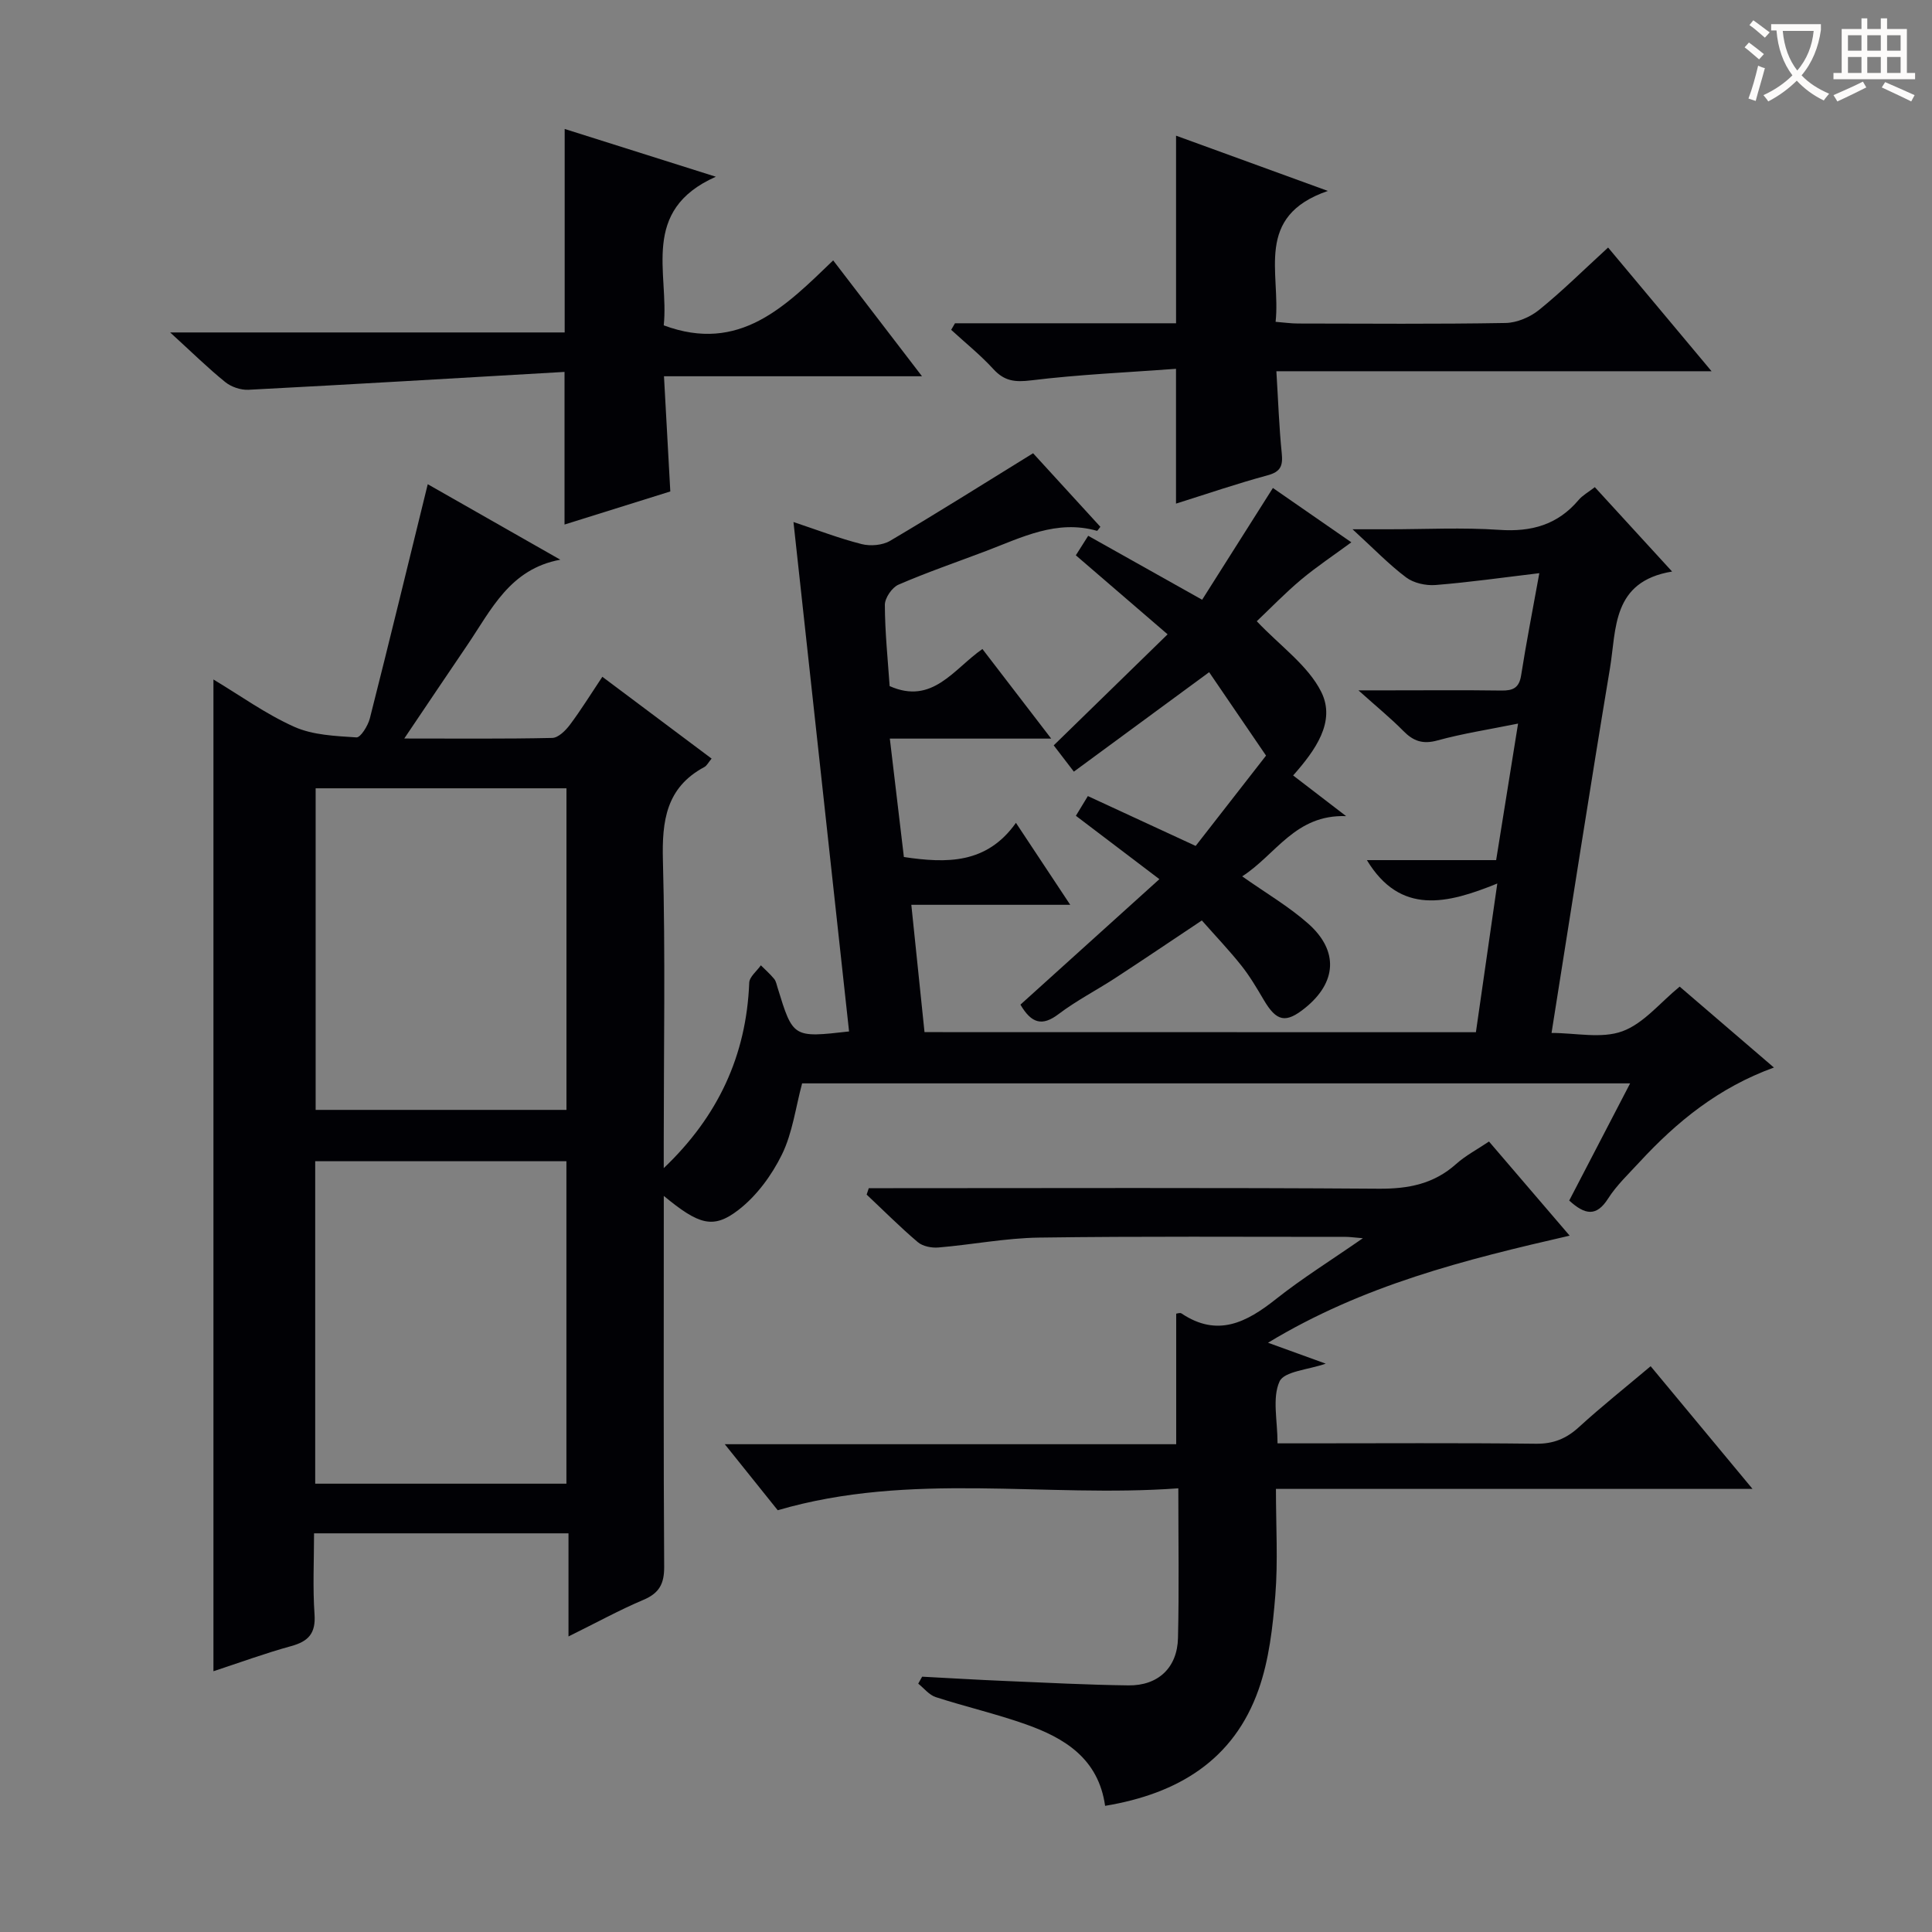 <svg enable-background="new 0 0 400 400" viewBox="0 0 400 400" xmlns="http://www.w3.org/2000/svg"><rect x="0" y="0" width="400" height="400" fill="#808080" stroke="none"/><g fill="#010105"><path d="m305.57 213.71c1.44-10.05 2.85-19.85 4.43-30.79-10.34 4.2-20.05 6.65-27-4.84h26.76c1.51-9.41 2.96-18.46 4.54-28.27-6.12 1.24-11.49 2.06-16.69 3.49-3.04.84-5 .14-7.07-1.97-2.56-2.6-5.41-4.92-9.29-8.4h6.62c7.67 0 15.33-.07 23 .04 2.36.03 3.65-.53 4.06-3.13 1.05-6.7 2.36-13.37 3.77-21.17-7.48.89-14.46 1.89-21.48 2.45-2.01.16-4.52-.39-6.09-1.57-3.54-2.65-6.65-5.9-11.1-9.97h7.4c7.67 0 15.36-.4 22.99.12 6.64.46 12.06-1.04 16.41-6.18.82-.97 2.02-1.62 3.36-2.66 5.15 5.63 10.15 11.08 16 17.47-12.5 2.06-11.51 11.89-12.87 20.07-4.15 24.88-8.01 49.82-12.09 75.46 5.01 0 10.34 1.23 14.65-.34 4.41-1.6 7.82-5.94 11.88-9.25 6.27 5.38 12.55 10.78 19.51 16.75-11.5 4.18-20.13 11.24-27.82 19.57-2.26 2.45-4.74 4.79-6.51 7.56-2.39 3.75-4.73 3.44-8.05.41 4.06-7.81 8.2-15.78 12.61-24.26-57.71 0-114.62 0-171.43 0-1.35 5.02-1.99 10.27-4.19 14.75-2.11 4.3-5.25 8.57-9 11.46-5.24 4.04-8.21 3.05-15.45-2.91v5.78c0 23.67-.07 47.33.08 71 .02 3.49-.99 5.45-4.27 6.84-4.99 2.11-9.76 4.74-15.54 7.59 0-7.64 0-14.35 0-21.35-17.75 0-34.83 0-52.68 0 0 5.6-.29 11.21.1 16.77.27 3.93-1.24 5.59-4.84 6.58-5.43 1.49-10.72 3.44-16.09 5.2 0-68.41 0-136.59 0-205.33 5.48 3.28 10.83 7.16 16.74 9.8 3.87 1.73 8.52 1.9 12.86 2.19.86.06 2.39-2.41 2.78-3.92 4.07-16.04 7.96-32.11 11.99-48.5 8.56 4.87 18 10.25 27.45 15.63-10.45 1.91-14.31 10.39-19.26 17.68-4.18 6.15-8.32 12.32-13.05 19.34 10.83 0 20.74.1 30.64-.12 1.26-.03 2.77-1.54 3.66-2.73 2.28-3.04 4.28-6.29 6.71-9.93 7.64 5.72 15.05 11.26 22.62 16.94-.69.82-.99 1.48-1.51 1.75-7.91 4.25-8.79 11.14-8.57 19.36.52 19.49.17 39 .17 58.5v5.18c11.24-10.7 17.11-23.31 17.7-38.39.05-1.23 1.57-2.4 2.41-3.6.93.93 1.92 1.8 2.75 2.81.4.49.52 1.22.72 1.85 3.18 10.35 3.18 10.35 14.79 9.03-3.81-34.9-7.62-69.82-11.51-105.47 4.93 1.64 9.46 3.39 14.12 4.57 1.82.46 4.31.25 5.89-.68 9.86-5.82 19.54-11.92 29.6-18.13 4.59 5.02 9.27 10.14 13.93 15.23-.36.43-.6.86-.71.83-8.34-2.38-15.56 1.37-22.96 4.18-6.06 2.3-12.2 4.4-18.13 6.97-1.34.58-2.82 2.75-2.82 4.18.02 5.64.61 11.27.99 16.82 8.88 3.94 13.24-3.53 19.21-7.68 4.67 6.08 9.15 11.92 14.24 18.55-11.64 0-22.22 0-33.41 0 1 8.47 1.95 16.44 2.91 24.52 8.86 1.31 17.14 1.47 23.2-7.08 3.82 5.77 7.26 10.96 11.24 16.97-11.37 0-21.77 0-32.9 0 .94 9.1 1.82 17.59 2.73 26.36 38.02.02 75.79.02 114.16.02zm-240.31 93.47h52.01c0-22.49 0-44.58 0-66.76-17.54 0-34.75 0-52.01 0zm.09-143.97v66.58h51.93c0-22.27 0-44.32 0-66.58-17.39 0-34.49 0-51.93 0z"/><path d="m341.75 282.86c6.92 8.34 13.59 16.37 21.09 25.4-33.43 0-65.75 0-98.67 0 0 7.85.44 14.99-.13 22.05-.53 6.55-1.29 13.32-3.45 19.46-5.15 14.65-16.72 21.61-31.79 24.11-1.38-9.79-8.38-14.05-16.5-16.91-6.09-2.15-12.41-3.61-18.56-5.6-1.37-.44-2.43-1.83-3.63-2.79.27-.48.54-.96.81-1.44 5.75.3 11.5.65 17.26.89 8.48.36 16.95.8 25.44.91 6.15.08 10.12-3.64 10.27-9.79.24-9.98.07-19.98.07-31.01-27.62 2.02-55.3-3.54-82.94 4.54-3.25-4.05-6.74-8.41-10.96-13.67h93.46c0-9.42 0-18.14 0-27.03.22-.02.8-.25 1.09-.05 7.47 5.01 13.48 1.86 19.59-2.99 5.4-4.28 11.28-7.94 17.97-12.58-2.05-.17-2.8-.28-3.55-.28-21.17.01-42.33-.15-63.5.15-6.95.1-13.87 1.47-20.83 2.05-1.41.12-3.25-.24-4.27-1.11-3.67-3.11-7.08-6.54-10.59-9.84.15-.44.29-.88.44-1.33h5.1c33.5 0 67-.13 100.5.11 6.13.04 11.38-.98 16.01-5.12 1.94-1.74 4.32-2.98 6.8-4.65 5.59 6.52 10.96 12.79 16.7 19.49-21.75 4.99-42.72 10.23-62.45 22.17 4.66 1.69 8.16 2.95 11.95 4.33-3.61 1.27-8.61 1.57-9.57 3.7-1.54 3.41-.41 8.03-.41 12.8h5.5c16 0 32-.11 48 .08 3.63.04 6.28-1.05 8.91-3.45 4.66-4.26 9.62-8.2 14.84-12.6z"/><path d="m197.72 66.93h45.77c0-13.11 0-25.84 0-38.84 9.87 3.59 19.83 7.22 31.43 11.44-15.34 5.27-9.72 16.99-10.82 27.1 1.79.14 3.21.35 4.63.35 14.33.02 28.66.14 42.98-.11 2.37-.04 5.11-1.22 6.98-2.74 4.77-3.86 9.15-8.21 14.25-12.88 7.02 8.39 13.89 16.6 21.42 25.61-30.43 0-60.07 0-90.1 0 .38 6.12.56 11.55 1.11 16.95.26 2.57-.16 3.85-2.93 4.6-6.37 1.72-12.63 3.87-18.96 5.86 0-9.2 0-17.94 0-27.91-9.96.74-20.02 1.17-29.99 2.39-3.35.41-5.54.17-7.83-2.34-2.67-2.92-5.8-5.43-8.73-8.12.27-.44.53-.9.79-1.36z"/><path d="m116.88 77c-22.01 1.27-43.71 2.57-65.43 3.7-1.6.08-3.58-.59-4.82-1.6-3.61-2.92-6.94-6.2-11.4-10.27h81.68c0-14.43 0-27.97 0-42.13 9.78 3.09 19.8 6.26 31.3 9.89-15.76 6.98-9.65 20.02-10.79 30.77 15.71 5.85 25.24-3.98 35.08-13.45 6.13 8 11.96 15.61 18.39 23.99-18.13 0-35.33 0-53.42 0 .45 8.19.87 15.86 1.31 23.85-7.32 2.29-14.71 4.6-21.9 6.85 0-10.07 0-19.93 0-31.6z"/><path d="m267.73 160.55c3.56 2.73 6.71 5.15 10.97 8.42-10.56-.36-14.5 7.96-21.52 12.47 4.96 3.5 9.7 6.26 13.72 9.83 6.3 5.62 5.83 12.13-.66 17.39-4.04 3.27-5.94 2.87-8.61-1.67-1.43-2.43-2.88-4.89-4.63-7.09-2.47-3.11-5.23-6-8.17-9.33-6.12 4.07-11.97 8.04-17.89 11.9-3.9 2.54-8.08 4.69-11.78 7.49-3.36 2.55-5.59 1.97-7.89-1.96 9.29-8.39 18.74-16.92 28.77-25.98-5.83-4.42-11.44-8.68-17.29-13.12.87-1.44 1.61-2.64 2.48-4.08 7.3 3.38 14.35 6.64 22.32 10.32 4.73-6.07 9.57-12.28 14.57-18.7-4.02-5.89-7.72-11.31-11.78-17.27-9.64 7.08-18.7 13.74-28.01 20.59-1.32-1.73-2.61-3.4-4.17-5.44 7.83-7.63 15.43-15.04 23.58-22.99-6.54-5.63-12.64-10.88-19-16.36.85-1.34 1.61-2.55 2.56-4.04 7.76 4.36 15.38 8.63 23.59 13.24 4.92-7.76 9.7-15.31 14.65-23.14 5.59 3.88 11.24 7.79 16.24 11.25-3.62 2.67-7.18 5.03-10.43 7.75-3.3 2.77-6.31 5.9-9.15 8.59 4.88 5.16 10.62 9.16 13.36 14.65 3.05 6.15-1.24 12.09-5.83 17.28z"/></g><path d="m362.1 8.8c1.1.8 2.1 1.6 3.1 2.4l-1 1.1c-1.3-1.1-2.3-2-3-2.5zm1.9 4.8c.5.2.9.4 1.4.5-.6 2.3-1.3 4.5-1.9 6.8l-1.5-.5c.8-2.1 1.4-4.3 2-6.8zm-1-9.4c1.3.9 2.4 1.8 3.4 2.5l-1 1.1c-1.4-1.2-2.4-2.1-3.2-2.6zm3.7 2.2v-1.4h10.3v1.2c-.5 3.6-1.8 6.8-4 9.4 1.5 1.6 3.4 2.8 5.7 3.8-.3.4-.7.8-1.1 1.4-2.3-1.1-4.1-2.5-5.6-4.1-1.6 1.6-3.6 3.1-5.9 4.3-.3-.5-.7-.9-1-1.3 2.4-1.1 4.4-2.5 6-4.1-1.9-2.5-3-5.6-3.3-9.3h-1.1zm8.8 0h-6.4c.3 3.3 1.3 6 3 8.2 2-2.3 3.1-5.1 3.4-8.2z" fill="#fcfbfa"/><path d="m385.3 3.8h1.3v2.2h2.8v-2.2h1.3v2.2h4.1v9.1h1.7v1.3h-16.9v-1.3h1.7v-9.1h4.1v-2.2zm.4 13.1.7 1.2c-1.8.9-3.8 1.9-6 2.9-.2-.4-.5-.8-.8-1.3 2.3-1 4.3-1.9 6.1-2.8zm-3.1-6.4h2.8v-3.2h-2.8zm0 4.6h2.8v-3.3h-2.8zm4-4.6h2.8v-3.2h-2.8zm0 4.6h2.8v-3.3h-2.8zm3.7 1.9c2.1.9 4.1 1.8 6.1 2.7l-.7 1.3c-2.2-1.1-4.2-2-6.1-2.9zm3.2-9.7h-2.8v3.2h2.8zm-2.8 7.8h2.8v-3.3h-2.8z" fill="#fcfbfa"/></svg>